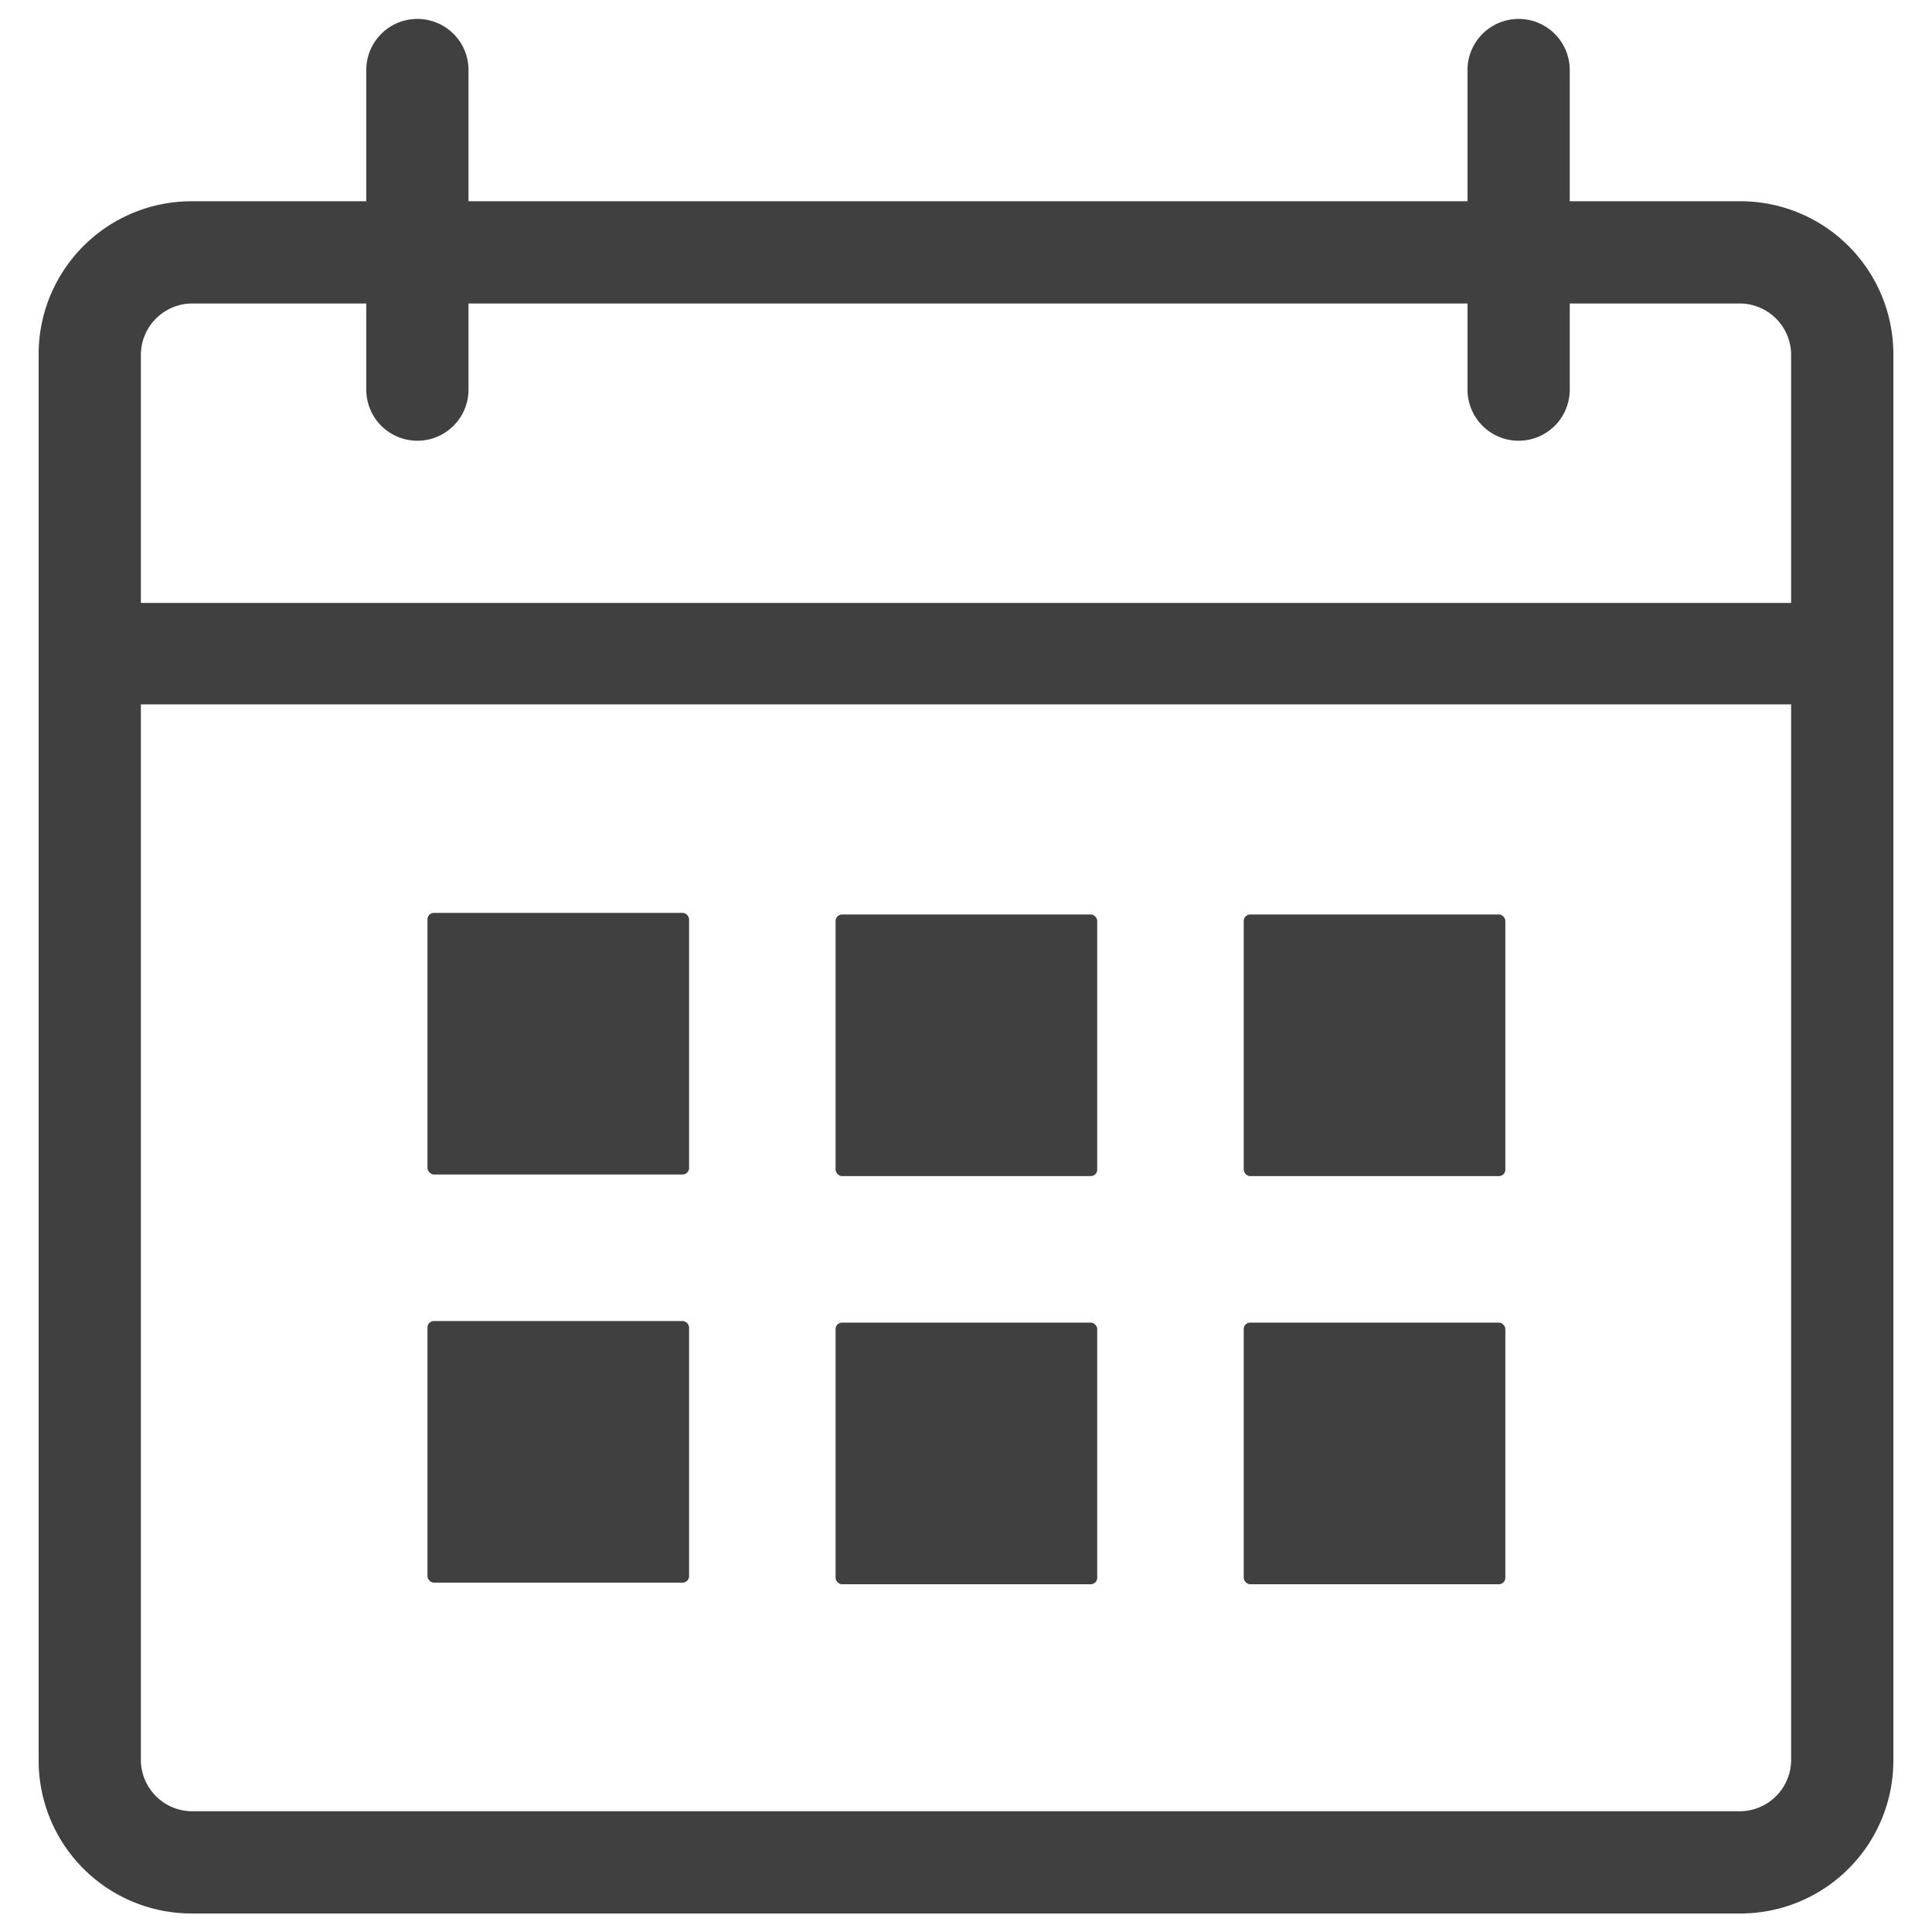 <svg xmlns="http://www.w3.org/2000/svg" viewBox="0 0 24 24" height="24" width="24"><defs><style>.cls-1{fill:#404041;}</style></defs><title>icon-</title><g id="calendar-off"><path class="cls-1" d="M21.62,2.5H19.5V.87a.63.63,0,0,0-1.27,0V2.5H5.82V.87a.63.63,0,0,0-1.27,0V2.5H2.38A1.9,1.9,0,0,0,.48,4.4V21.87a1.9,1.9,0,0,0,1.9,1.9H21.62a1.9,1.9,0,0,0,1.9-1.9V4.4A1.9,1.9,0,0,0,21.62,2.5ZM2.38,3.77H4.55V4.84a.63.63,0,1,0,1.27,0V3.77H18.23V4.84a.63.63,0,1,0,1.27,0V3.77h2.12a.64.64,0,0,1,.63.63V7.49H1.75V4.4A.64.64,0,0,1,2.38,3.77ZM21.62,22.5H2.38a.64.64,0,0,1-.63-.63V8.75h20.5V21.87A.64.64,0,0,1,21.62,22.5Z"/><rect class="cls-1" x="5.31" y="11.34" width="3.25" height="3.25" rx="0.08" ry="0.08"/><rect class="cls-1" x="10.38" y="11.36" width="3.25" height="3.25" rx="0.08" ry="0.08"/><rect class="cls-1" x="15.45" y="11.36" width="3.25" height="3.25" rx="0.08" ry="0.08"/><rect class="cls-1" x="5.31" y="16.41" width="3.25" height="3.25" rx="0.08" ry="0.08"/><rect class="cls-1" x="10.38" y="16.43" width="3.25" height="3.25" rx="0.08" ry="0.08"/><rect class="cls-1" x="15.45" y="16.43" width="3.25" height="3.25" rx="0.08" ry="0.08"/></g></svg>